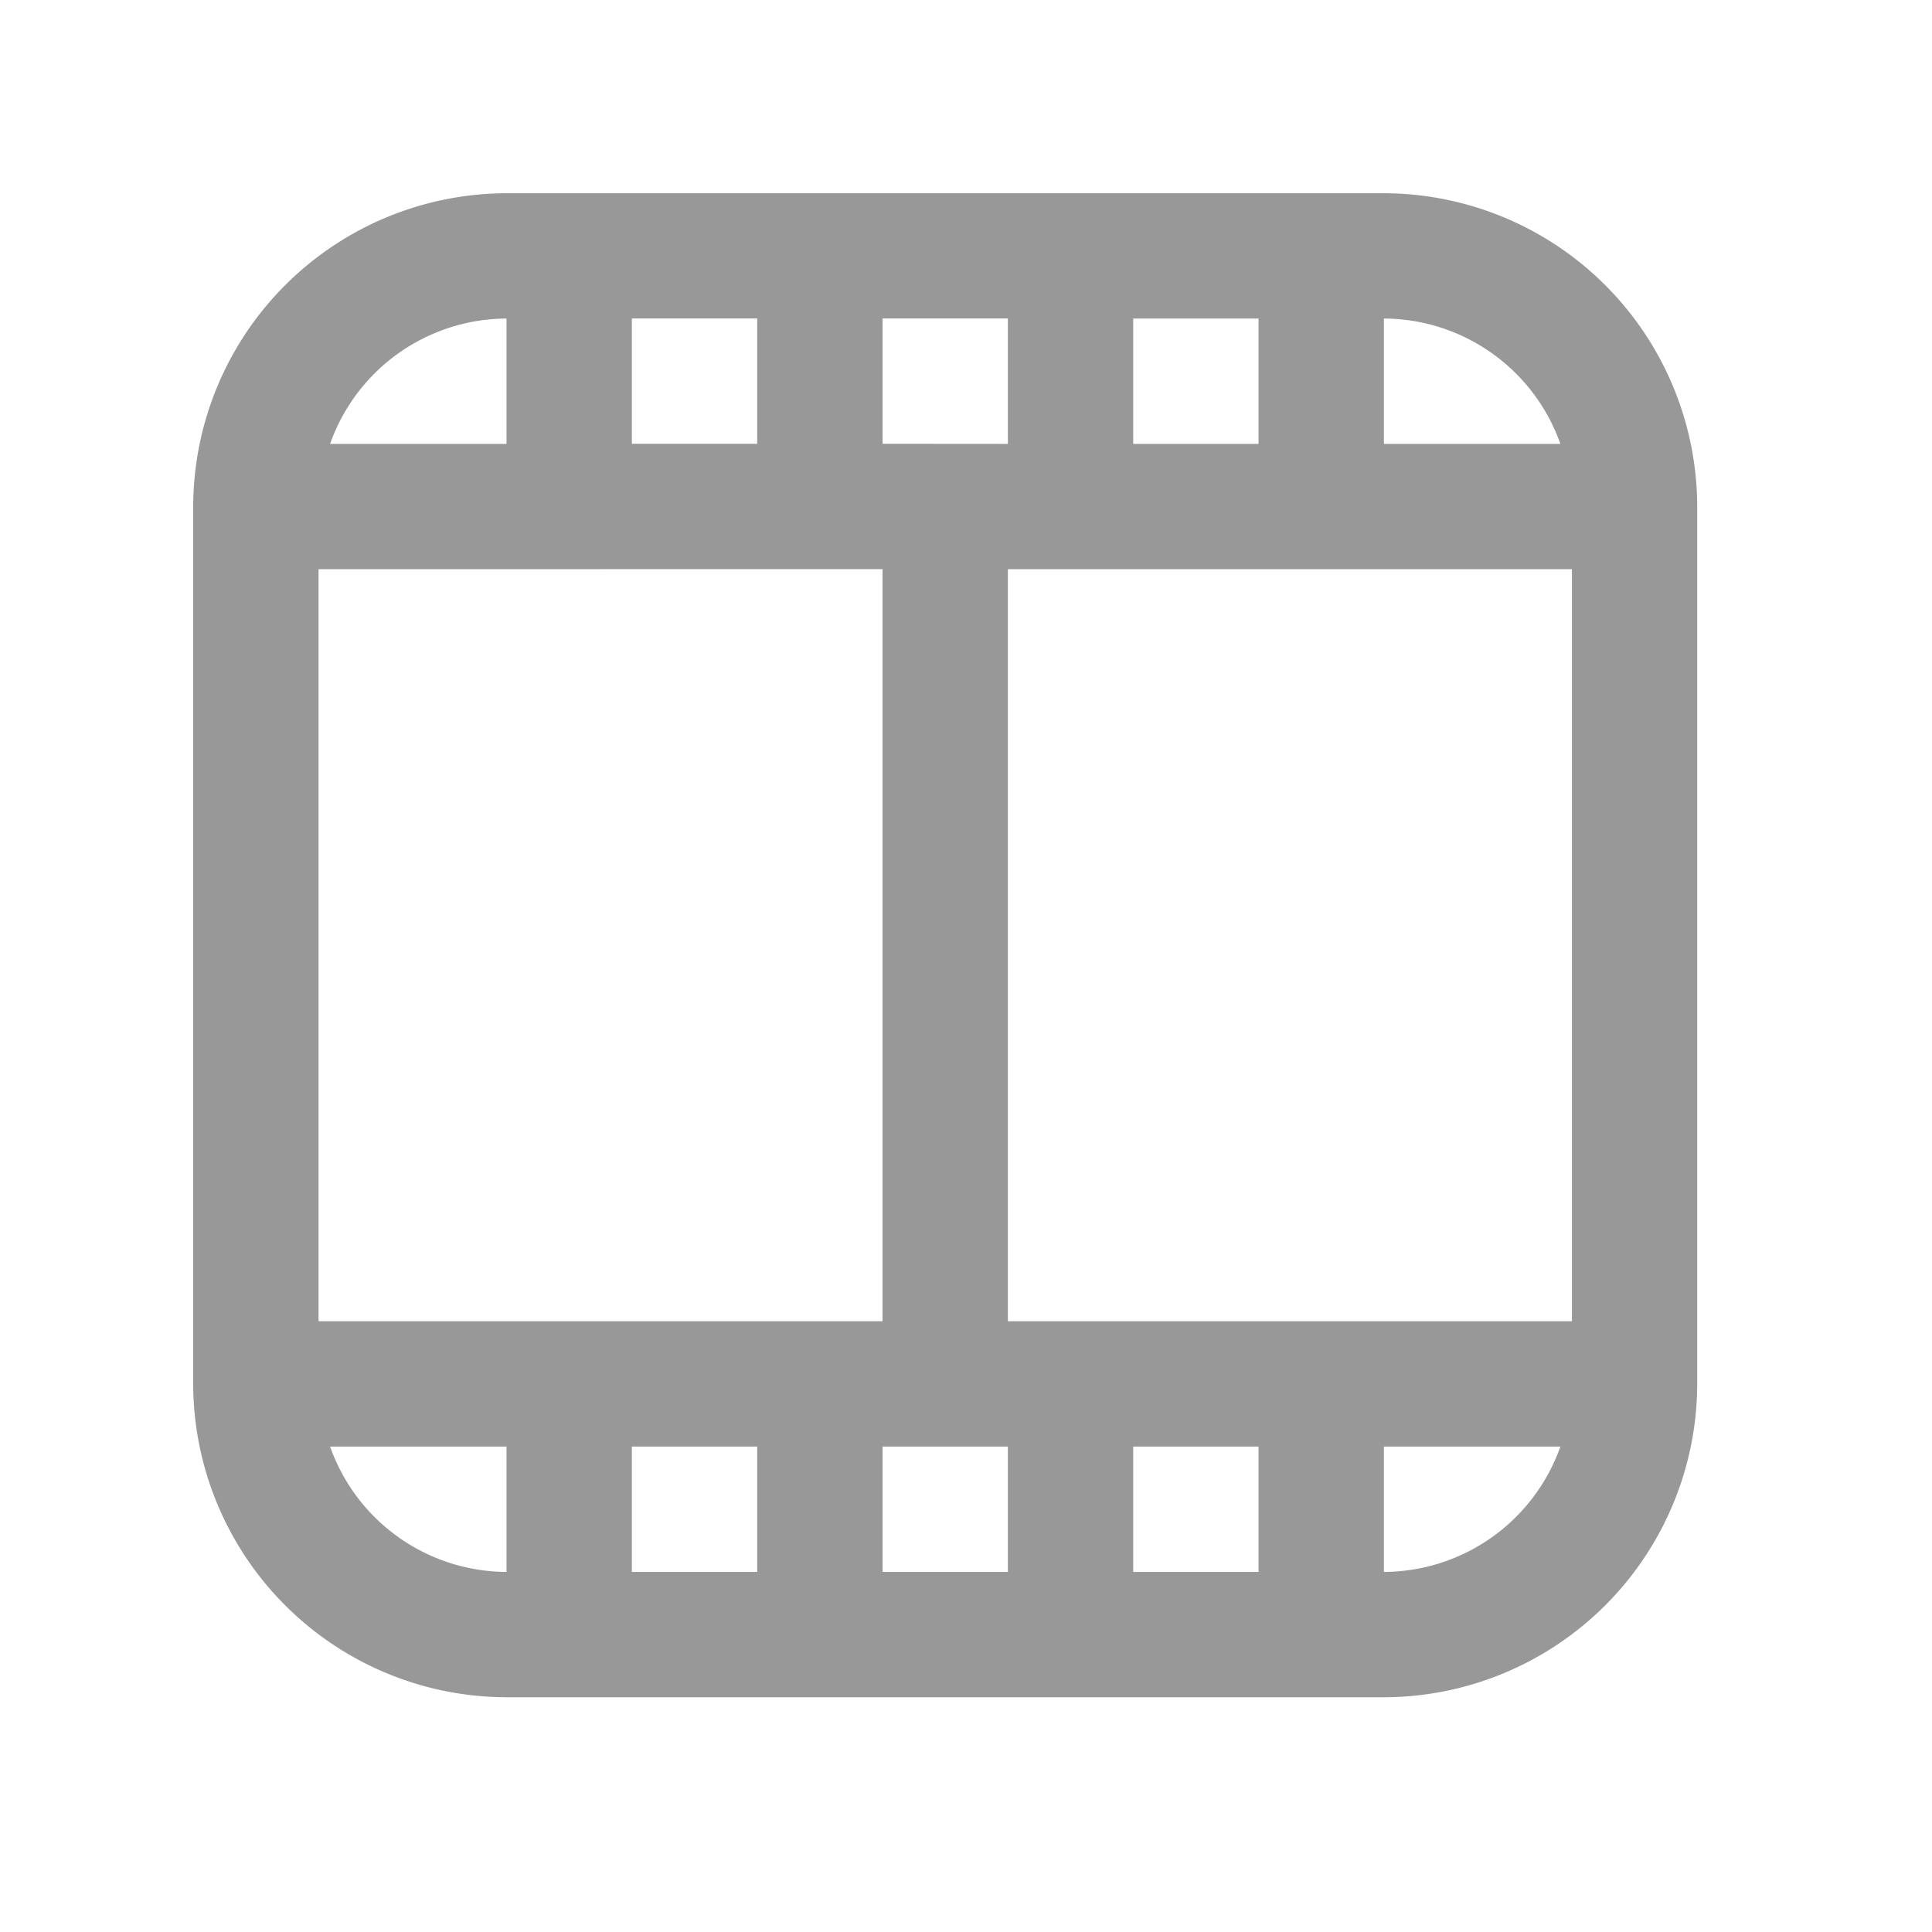 <svg xmlns="http://www.w3.org/2000/svg" width="40" height="40" viewBox="0 0 40 40">
  <g id="그룹_15265" data-name="그룹 15265" transform="translate(11800 12824)">
    <rect id="사각형_1544" data-name="사각형 1544" width="40" height="40" transform="translate(-11800 -12824)" fill="none"/>
    <path id="free-icon-font-film-3914173" d="M24.652,0H6.487A6.5,6.5,0,0,0,0,6.487V24.652a6.5,6.5,0,0,0,6.487,6.487H24.652a6.5,6.5,0,0,0,6.487-6.487V6.487A6.5,6.5,0,0,0,24.652,0Zm1.3,14.272h2.595v2.595H25.95Zm0-2.595V9.082h2.595v2.595Zm-2.595,2.595H7.785V2.595h15.57ZM5.19,16.867H2.595V14.272H5.19Zm0-5.19H2.595V9.082H5.19ZM2.595,19.462H5.19v2.595H2.595Zm5.19-2.595h15.57V28.545H7.785ZM25.95,19.462h2.595v2.595H25.95ZM28.545,6.487H25.95V2.834a3.892,3.892,0,0,1,2.595,3.654ZM5.19,2.834V6.487H2.595A3.892,3.892,0,0,1,5.19,2.834ZM2.595,24.652H5.19v3.654a3.892,3.892,0,0,1-2.595-3.654ZM25.95,28.306V24.652h2.595A3.892,3.892,0,0,1,25.95,28.306Z" transform="translate(-11796 -12788.86) rotate(-90)" fill="#989898"/>
  </g>
</svg>
